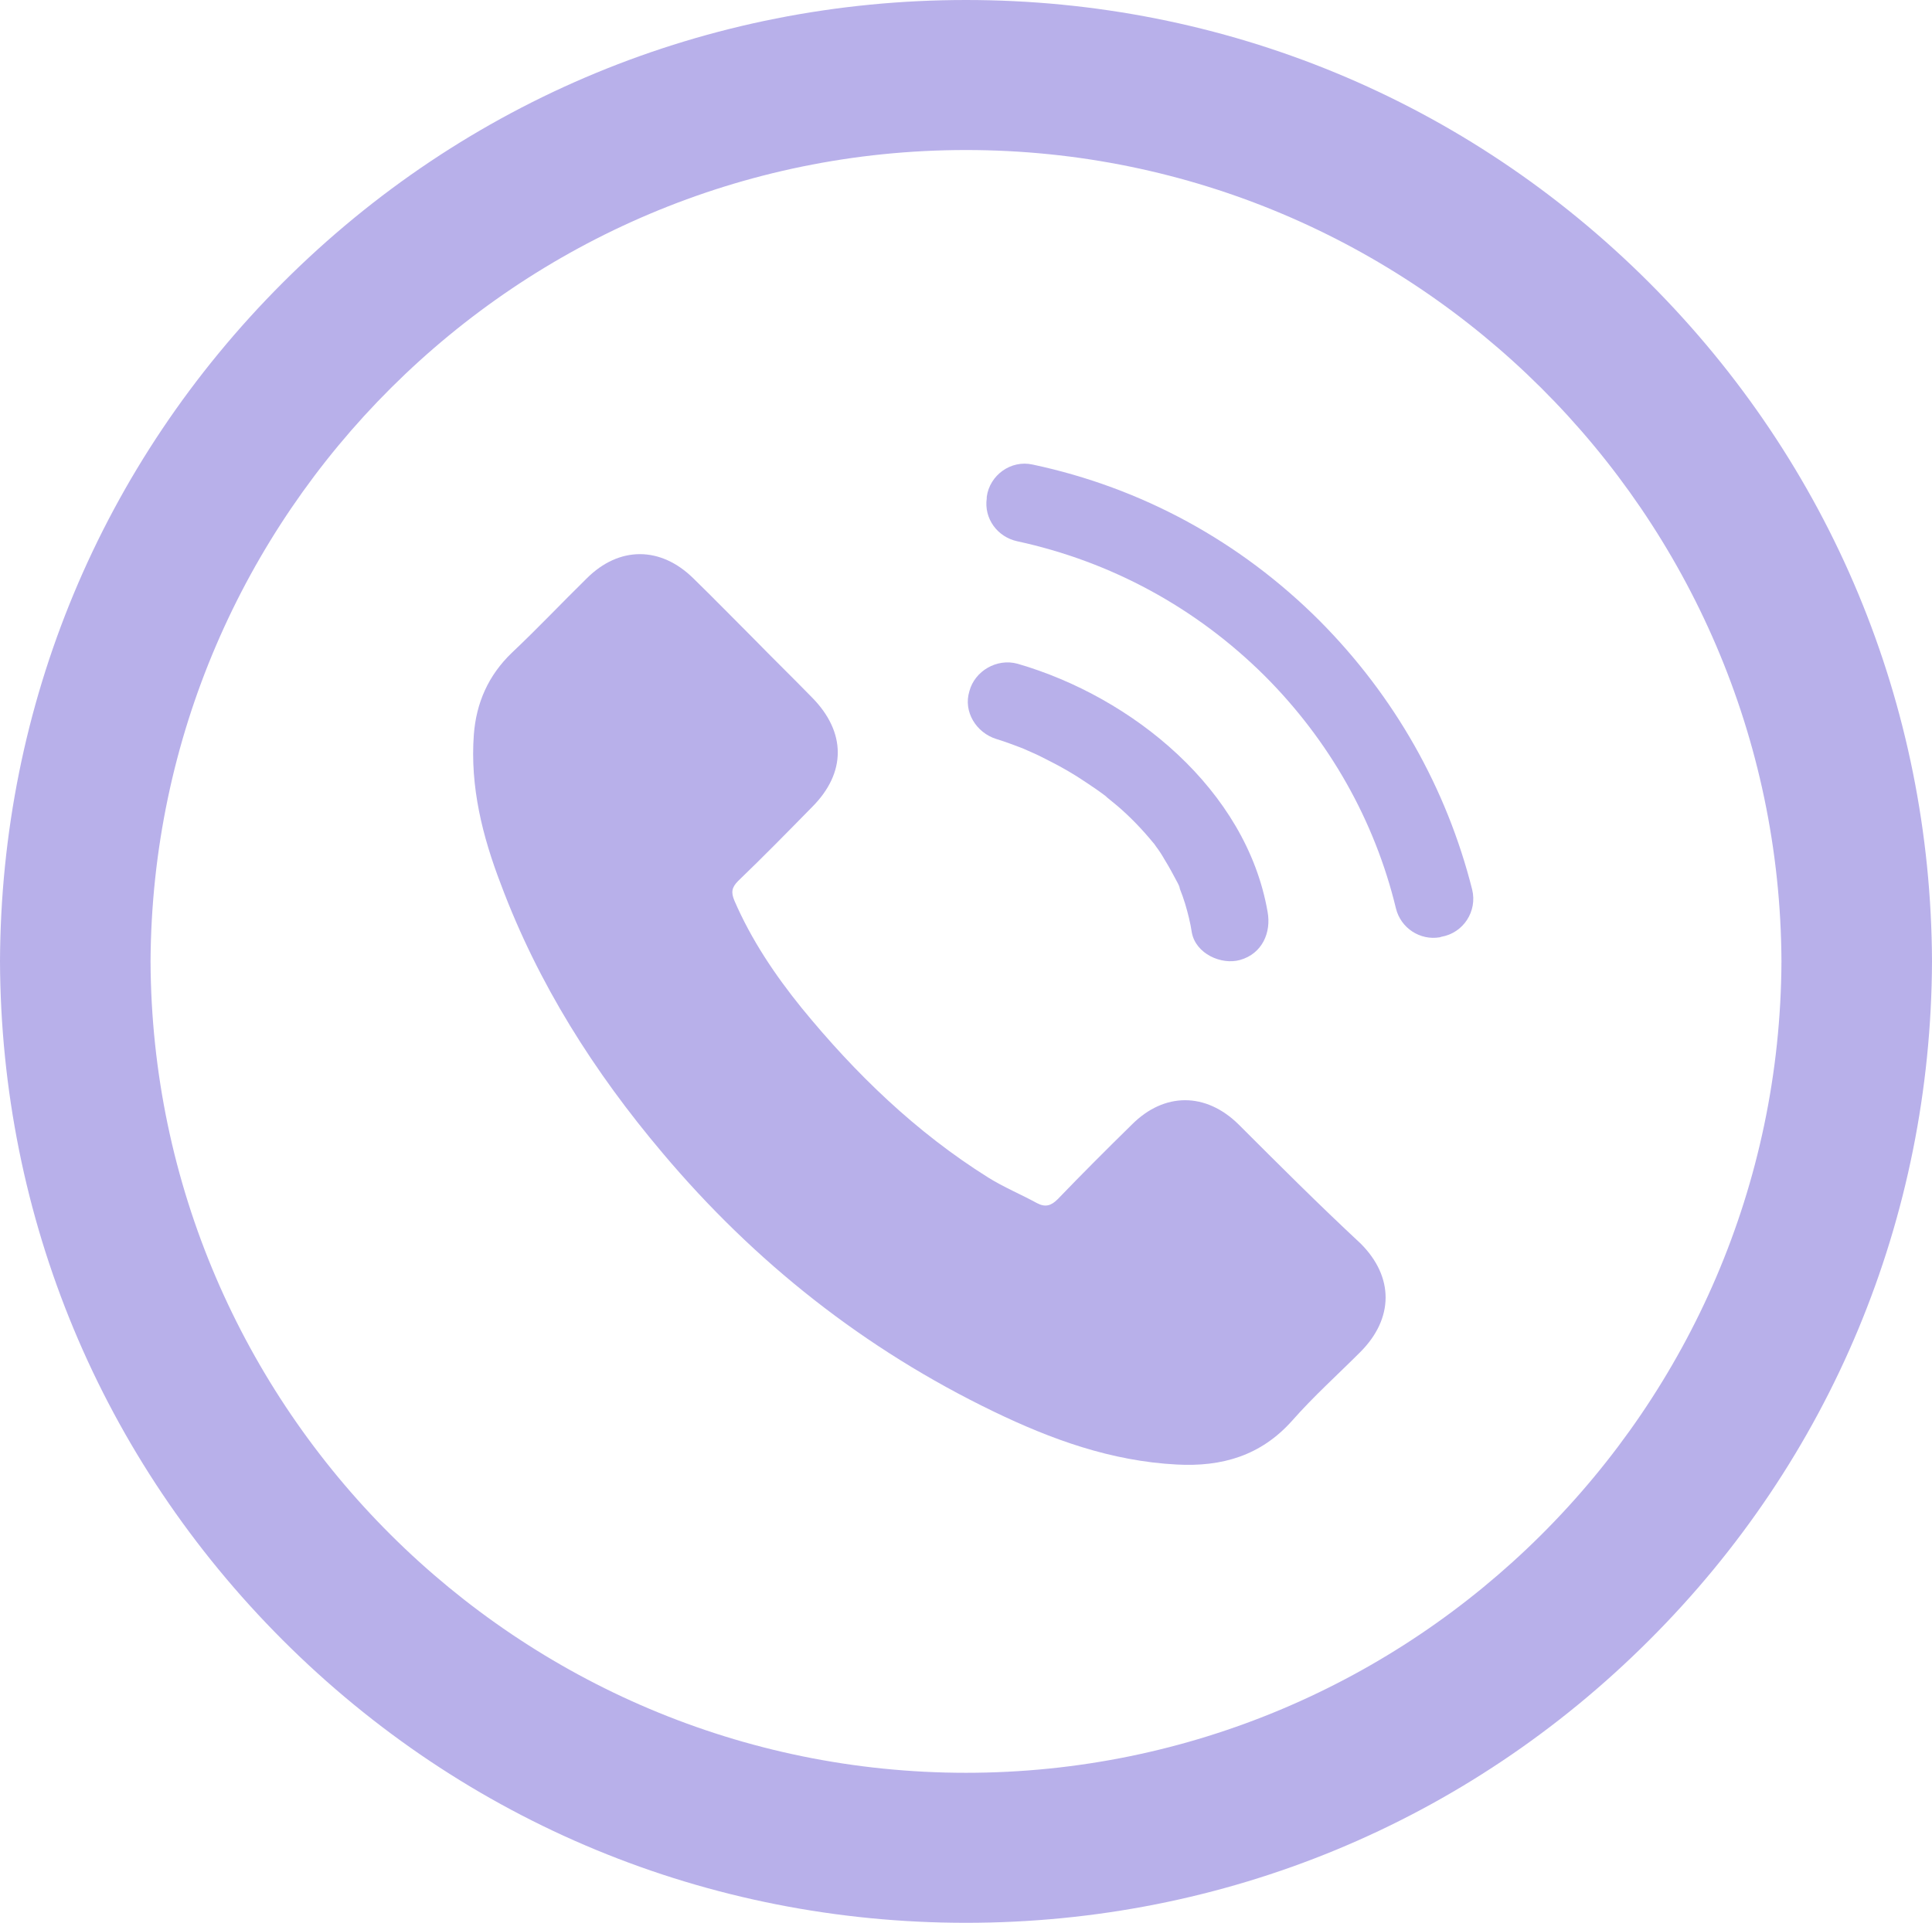 <?xml version="1.0" encoding="utf-8"?>
<!-- Generator: Adobe Illustrator 22.0.1, SVG Export Plug-In . SVG Version: 6.00 Build 0)  -->
<svg version="1.1" id="Layer_1" xmlns="http://www.w3.org/2000/svg" xmlns:xlink="http://www.w3.org/1999/xlink" x="0px" y="0px"
	 viewBox="0 0 400.4 398.7" style="enable-background:new 0 0 400.4 398.7;" xml:space="preserve">
<style type="text/css">
	.st0{fill:#B8B0EA;}
</style>
<g>
	<g>
		<g>
			<g>
				<path class="st0" d="M400.4,199.3c-0.2-53.2-21-103.1-58.6-140.7C304,20.8,253.7,0,200.2,0C146.7,0,96.4,20.8,58.6,58.6
					C21,96.2,0.2,146.1,0,199.3h0c0.2,53.2,21,103.1,58.6,140.7c37.8,37.8,88.1,58.6,141.6,58.6c53.5,0,103.8-20.8,141.6-58.6
					C379.4,302.5,400.2,252.5,400.4,199.3L400.4,199.3z M200.2,367.5c-92.9,0-168.6-75.4-169-168.2c0.5-92.8,76.1-168.2,169-168.2
					s168.6,75.4,169,168.2C368.8,292.1,293.1,367.5,200.2,367.5z"/>
			</g>
		</g>
		<g>
			<g>
				<path class="st0" d="M256.7,233.1c-6.8-6.7-15.4-6.7-22.1,0c-5.2,5.1-10.4,10.3-15.4,15.5c-1.4,1.4-2.6,1.7-4.3,0.8
					c-3.3-1.8-6.9-3.3-10.1-5.3c-15-9.4-27.6-21.6-38.7-35.2c-5.5-6.8-10.4-14.1-13.9-22.2c-0.7-1.7-0.6-2.7,0.8-4.1
					c5.2-5,10.2-10.1,15.3-15.3c7.1-7.1,7.1-15.5,0-22.7c-4-4.1-8.1-8.1-12.1-12.2c-4.2-4.2-8.3-8.4-12.5-12.5
					c-6.8-6.7-15.4-6.7-22.1,0c-5.2,5.1-10.2,10.4-15.5,15.4c-4.9,4.7-7.4,10.4-7.9,17c-0.8,10.8,1.8,21.1,5.6,31
					c7.7,20.6,19.3,38.9,33.5,55.7c19.1,22.7,41.9,40.7,68.6,53.6c12,5.8,24.4,10.3,38,11c9.3,0.5,17.4-1.8,23.9-9.1
					c4.4-5,9.4-9.5,14.1-14.2c7-7,7-15.6,0.1-22.5C273.3,249.7,265,241.4,256.7,233.1L256.7,233.1z M256.7,233.1"/>
				<path class="st0" d="M273.5,128.7c-16.5-16.5-36.9-27.6-59.5-32.4c-4.5-1-8.9,2.2-9.5,6.7l0,0.3c-0.6,4.2,2.2,8,6.3,8.9
					c19.4,4.2,37,13.7,51.3,27.9c13.4,13.4,22.8,30,27.2,48.2c1,4.1,5,6.7,9.1,6l0.3-0.1c4.6-0.8,7.5-5.3,6.4-9.8
					C299.8,163.4,289,144.3,273.5,128.7L273.5,128.7z M273.5,128.7"/>
				<g>
					<path class="st0" d="M206.5,153.2c2,0.6,4,1.4,5.9,2.1c1.2,0.5-2.2-0.9-0.3-0.1c0.6,0.3,1.2,0.5,1.8,0.8
						c1.2,0.5,2.3,1.1,3.5,1.7c2.6,1.3,5.2,2.8,7.7,4.5c1.2,0.8,2.4,1.6,3.6,2.5c0.3,0.2,0.6,0.4,0.9,0.7c-0.9-0.7-1-0.8-0.3-0.2
						c0.7,0.6,1.5,1.2,2.2,1.8c2.7,2.3,5.2,4.9,7.5,7.7c0.6,0.7,0.5,0.6-0.1-0.2c0.2,0.3,0.5,0.7,0.7,1c0.6,0.8,1.2,1.7,1.7,2.6
						c1,1.6,1.9,3.3,2.8,5c0.2,0.4,0.4,0.8,0.5,1.2c-0.4-0.9-0.4-1-0.1-0.1c0.4,1,0.8,2.1,1.1,3.1c0.6,2,1.1,4,1.4,6
						c0.8,4.4,6.1,6.8,10,5.7c4.6-1.3,6.5-5.7,5.7-10c-4.4-25.3-28-44.5-51.8-51.4c-4.3-1.2-8.9,1.5-10,5.7
						C199.6,147.5,202.3,151.9,206.5,153.2L206.5,153.2z"/>
				</g>
			</g>
		</g>
	</g>
</g>
</svg>

